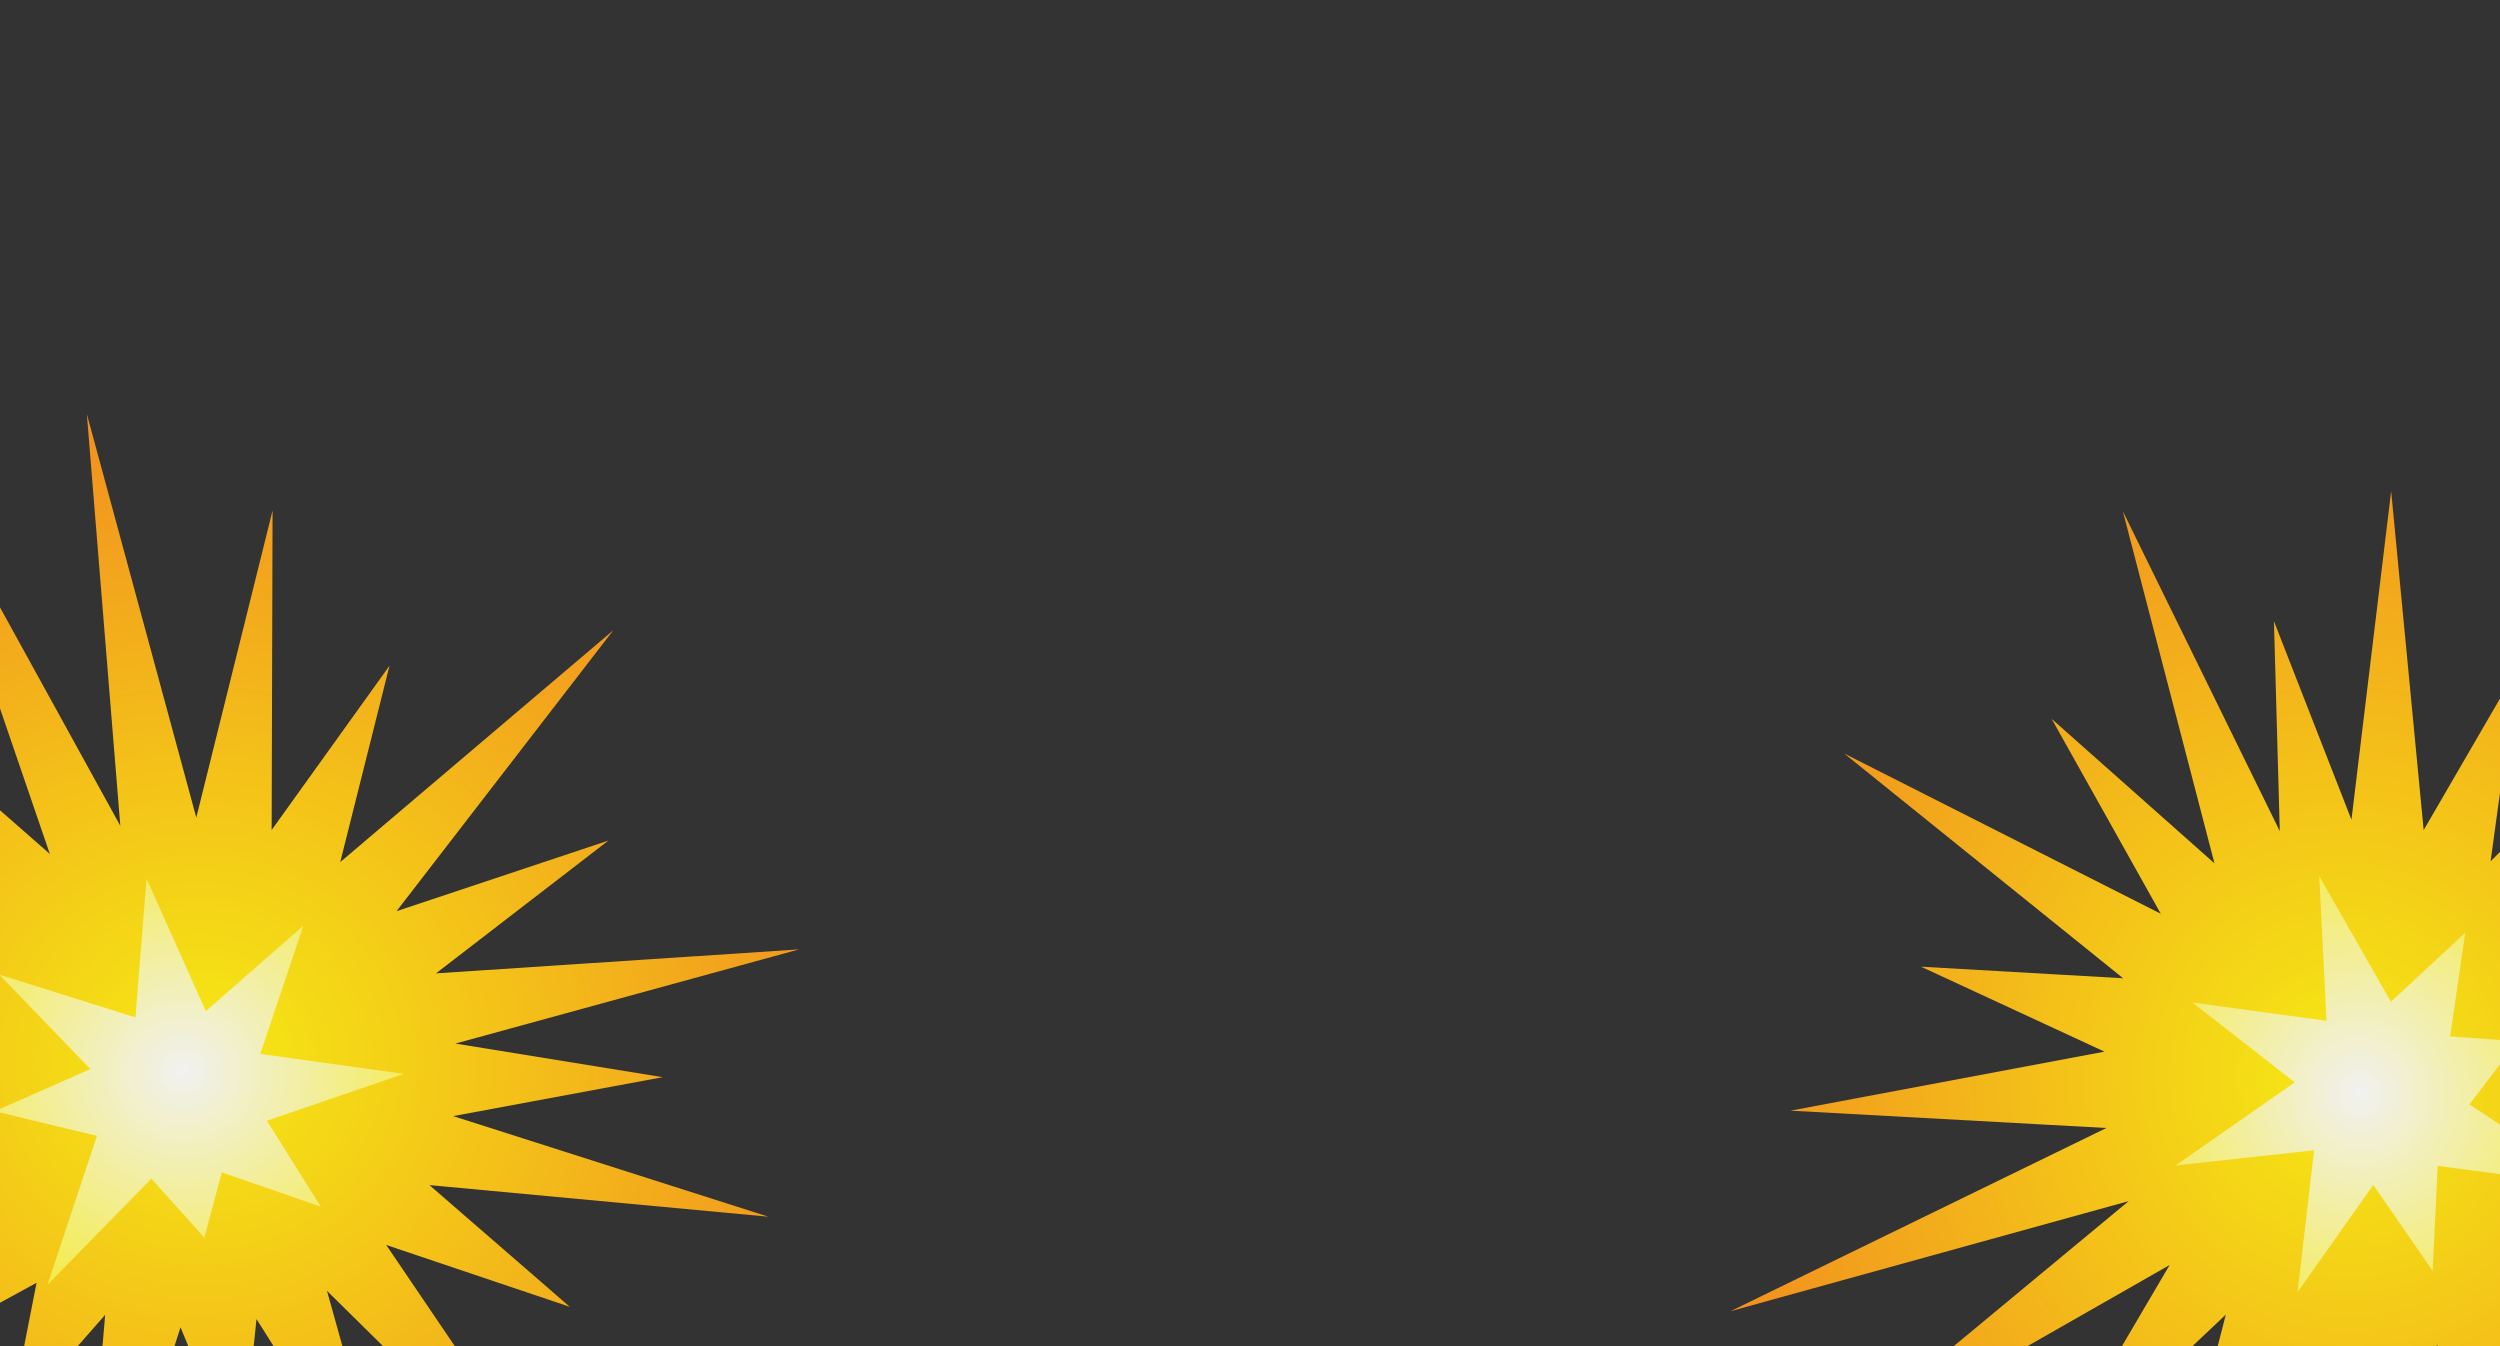 <?xml version="1.0" encoding="utf-8"?>
<!-- Generator: Adobe Illustrator 17.0.0, SVG Export Plug-In . SVG Version: 6.00 Build 0)  -->
<!DOCTYPE svg PUBLIC "-//W3C//DTD SVG 1.1//EN" "http://www.w3.org/Graphics/SVG/1.1/DTD/svg11.dtd">
<svg version="1.1" id="EXPLOSIONS" xmlns="http://www.w3.org/2000/svg" xmlns:xlink="http://www.w3.org/1999/xlink" x="0px" y="0px"
	 width="1300px" height="700px" viewBox="0 0 1300 700" enable-background="new 0 0 1300 700" xml:space="preserve">
<rect x="0" y="0" width="1300" height="700" fill="#333333" stroke="none"/>
<defs>
	<rect id="SVGID_1_" width="1300" height="700"/>
</defs>
<clipPath id="SVGID_2_">
	<use xlink:href="#SVGID_1_"  overflow="visible"/>
</clipPath>
<g clip-path="url(#SVGID_2_)">
	
		<radialGradient id="SVGID_3_" cx="1282.762" cy="-29.439" r="518.875" gradientTransform="matrix(1.024 -0.357 0.376 0.972 -1198.118 1037.504)" gradientUnits="userSpaceOnUse">
		<stop  offset="0" style="stop-color:#F5EA14"/>
		<stop  offset="1" style="stop-color:#F05A26"/>
	</radialGradient>
	<polygon fill="url(#SVGID_3_)" points="318.913,327.74 206.197,473.819 316.379,437.082 226.709,506.15 415.476,493.688 
		236.79,542.654 344.582,560.137 235.623,580.372 399.56,632.688 223.304,616.249 296.279,679.542 200.835,647.386 311.703,810.923 
		170.029,671.245 206.543,801.988 133.383,685.913 125.104,766.097 93.874,690.179 39.536,860.173 54.692,683.716 4.544,740.783 
		19.023,667.041 -29.846,693.717 -10.253,641.5 -141.424,694.409 -30.76,609.172 -99.255,616.769 -40.842,572.667 -220.03,564.956 
		-39.673,534.954 -143.866,501.961 -27.354,499.077 -132.559,407.822 -4.882,467.941 -78.737,352.26 25.924,444.074 
		-47.609,229.394 62.562,429.413 45.153,215.264 102.076,425.143 141.736,265.461 141.254,431.604 202.545,346.174 176.923,448.283 
			"/>
	
		<radialGradient id="SVGID_4_" cx="1272.827" cy="-26.707" r="163.311" gradientTransform="matrix(1.024 -0.357 0.376 0.972 -1198.118 1037.504)" gradientUnits="userSpaceOnUse">
		<stop  offset="0" style="stop-color:#F1F1F1"/>
		<stop  offset="1" style="stop-color:#F5EA14"/>
	</radialGradient>
	<polygon fill="url(#SVGID_4_)" points="76.196,456.875 107.034,525.793 157.762,481.348 135.341,548.047 209.991,558.406 
		138.775,582.771 166.846,627.489 115.324,609.635 106.26,643.596 78.728,612.893 24.678,668.097 50.419,590.646 -2.752,577.861 
		46.984,555.913 -0.396,506.791 70.44,529.05 	"/>
</g>
<g clip-path="url(#SVGID_2_)">
	
		<radialGradient id="SVGID_5_" cx="1586.136" cy="273.543" r="518.875" gradientTransform="matrix(-0.542 -0.939 0.884 -0.551 1837.408 2200.736)" gradientUnits="userSpaceOnUse">
		<stop  offset="0" style="stop-color:#F5EA14"/>
		<stop  offset="1" style="stop-color:#F05A26"/>
	</radialGradient>
	<polygon fill="url(#SVGID_5_)" points="958.989,391.83 1123.614,475.152 1066.866,373.814 1151.525,448.94 1103.884,265.86 
		1185.491,432.193 1182.449,323.035 1222.758,426.266 1243.402,255.426 1260.309,431.638 1308.794,348.088 1295.108,447.869 
		1434.951,308.299 1324.32,473.654 1445.896,413.268 1345.6,506.898 1425.914,499.994 1357.2,544.907 1534.368,566.401 
		1358.2,584.605 1423.659,623.162 1348.51,622.769 1383.878,665.768 1328.913,656.316 1405.482,775.237 1301.004,682.521 
		1321.311,748.376 1267.037,699.271 1293.067,876.726 1229.775,705.195 1216.906,813.726 1192.223,699.823 1122.317,820.274 
		1157.426,683.588 1057.648,777.828 1128.205,657.805 931.124,770.293 1106.933,624.566 899.848,681.827 1095.329,586.554 
		931.042,577.543 1094.328,546.86 998.918,502.677 1104.021,508.695 	"/>
	
		<radialGradient id="SVGID_6_" cx="1576.201" cy="276.276" r="163.311" gradientTransform="matrix(-0.542 -0.939 0.884 -0.551 1837.408 2200.736)" gradientUnits="userSpaceOnUse">
		<stop  offset="0" style="stop-color:#F1F1F1"/>
		<stop  offset="1" style="stop-color:#F5EA14"/>
	</radialGradient>
	<polygon fill="url(#SVGID_6_)" points="1131.351,606.024 1193.262,562.809 1140.093,521.316 1209.813,530.831 1205.99,455.562 
		1243.277,520.946 1281.937,484.987 1274.063,538.942 1309.121,541.477 1284.126,574.278 1348.487,617.016 1267.582,606.257 
		1264.995,660.883 1234.11,616.145 1194.745,671.896 1203.325,598.143 	"/>
</g>
</svg>

